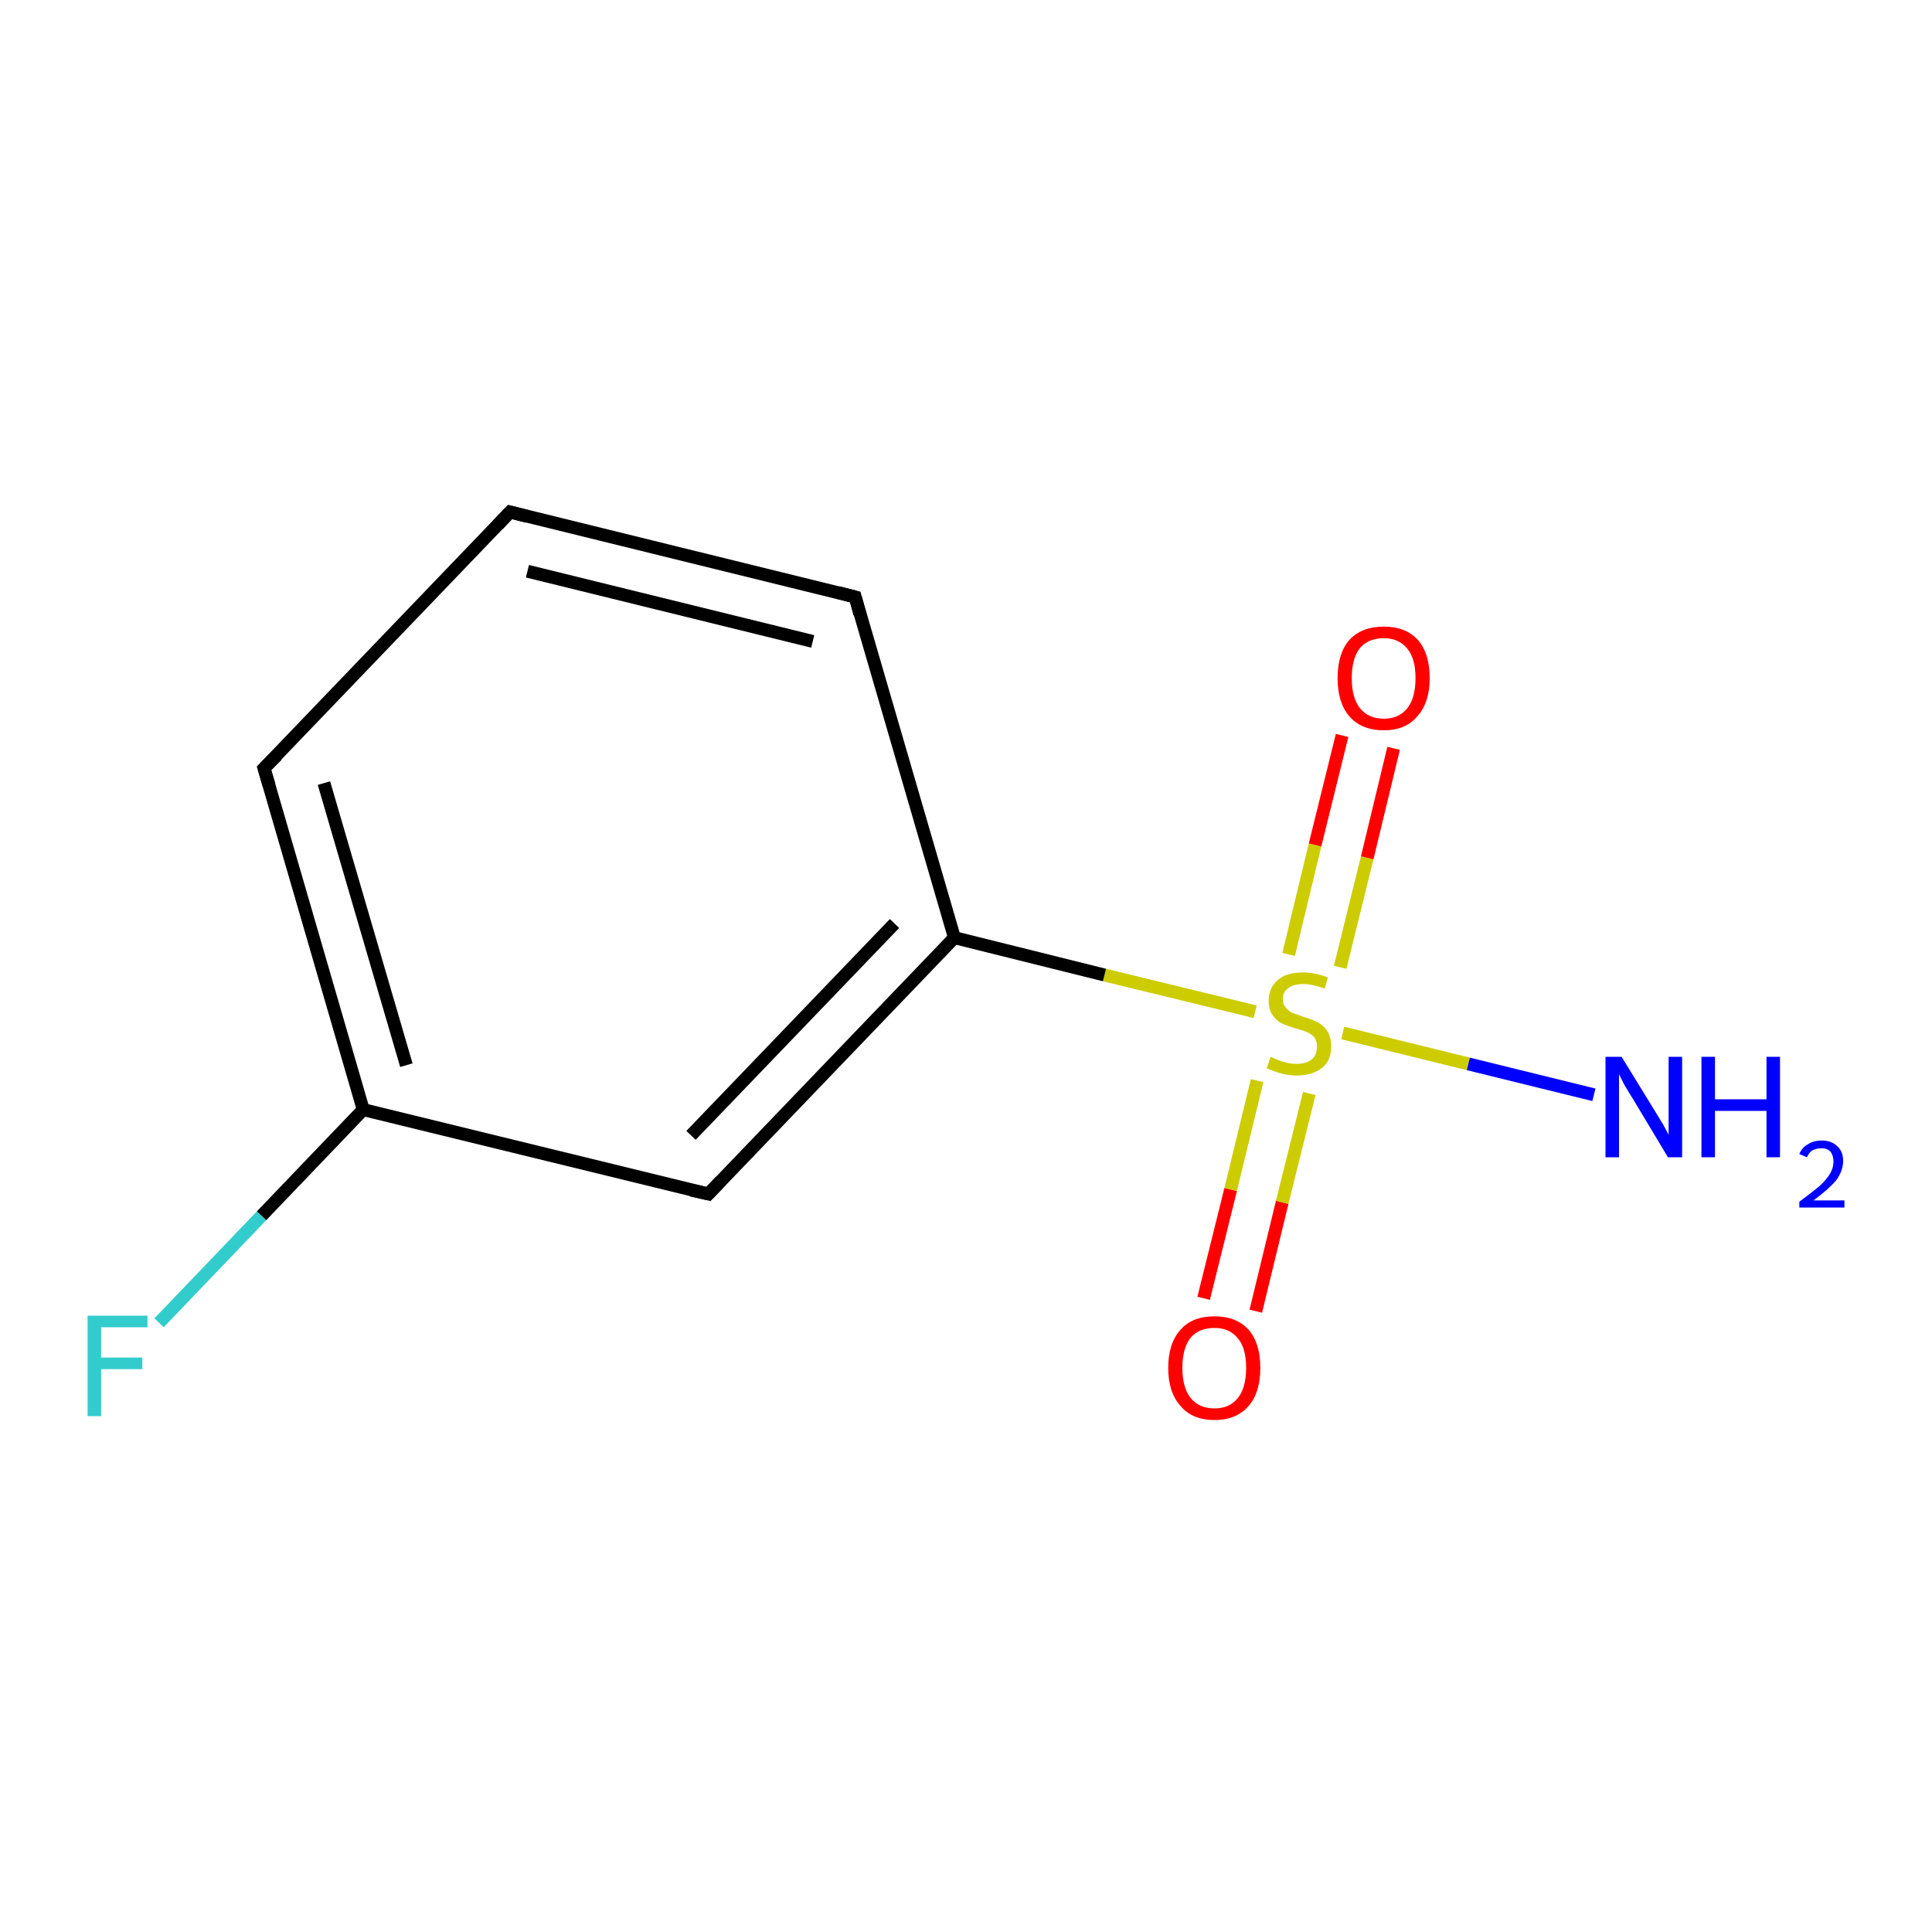 <?xml version='1.0' encoding='iso-8859-1'?>
<svg version='1.1' baseProfile='full'
              xmlns='http://www.w3.org/2000/svg'
                      xmlns:rdkit='http://www.rdkit.org/xml'
                      xmlns:xlink='http://www.w3.org/1999/xlink'
                  xml:space='preserve'
width='300px' height='300px' viewBox='0 0 300 300'>
<!-- END OF HEADER -->
<rect style='opacity:1.0;fill:#FFFFFF;stroke:none' width='300.0' height='300.0' x='0.0' y='0.0'> </rect>
<path class='bond-0 atom-0 atom-1' d='M 186.9,201.6 L 191.1,184.7' style='fill:none;fill-rule:evenodd;stroke:#FF0000;stroke-width:2.0px;stroke-linecap:butt;stroke-linejoin:miter;stroke-opacity:1' />
<path class='bond-0 atom-0 atom-1' d='M 191.1,184.7 L 195.2,167.8' style='fill:none;fill-rule:evenodd;stroke:#CCCC00;stroke-width:2.0px;stroke-linecap:butt;stroke-linejoin:miter;stroke-opacity:1' />
<path class='bond-0 atom-0 atom-1' d='M 195.0,203.6 L 199.1,186.7' style='fill:none;fill-rule:evenodd;stroke:#FF0000;stroke-width:2.0px;stroke-linecap:butt;stroke-linejoin:miter;stroke-opacity:1' />
<path class='bond-0 atom-0 atom-1' d='M 199.1,186.7 L 203.3,169.8' style='fill:none;fill-rule:evenodd;stroke:#CCCC00;stroke-width:2.0px;stroke-linecap:butt;stroke-linejoin:miter;stroke-opacity:1' />
<path class='bond-1 atom-1 atom-2' d='M 208.1,150.2 L 212.3,133.2' style='fill:none;fill-rule:evenodd;stroke:#CCCC00;stroke-width:2.0px;stroke-linecap:butt;stroke-linejoin:miter;stroke-opacity:1' />
<path class='bond-1 atom-1 atom-2' d='M 212.3,133.2 L 216.4,116.2' style='fill:none;fill-rule:evenodd;stroke:#FF0000;stroke-width:2.0px;stroke-linecap:butt;stroke-linejoin:miter;stroke-opacity:1' />
<path class='bond-1 atom-1 atom-2' d='M 200.1,148.2 L 204.2,131.2' style='fill:none;fill-rule:evenodd;stroke:#CCCC00;stroke-width:2.0px;stroke-linecap:butt;stroke-linejoin:miter;stroke-opacity:1' />
<path class='bond-1 atom-1 atom-2' d='M 204.2,131.2 L 208.4,114.2' style='fill:none;fill-rule:evenodd;stroke:#FF0000;stroke-width:2.0px;stroke-linecap:butt;stroke-linejoin:miter;stroke-opacity:1' />
<path class='bond-2 atom-1 atom-3' d='M 194.9,157.1 L 171.5,151.4' style='fill:none;fill-rule:evenodd;stroke:#CCCC00;stroke-width:2.0px;stroke-linecap:butt;stroke-linejoin:miter;stroke-opacity:1' />
<path class='bond-2 atom-1 atom-3' d='M 171.5,151.4 L 148.2,145.6' style='fill:none;fill-rule:evenodd;stroke:#000000;stroke-width:2.0px;stroke-linecap:butt;stroke-linejoin:miter;stroke-opacity:1' />
<path class='bond-3 atom-3 atom-4' d='M 148.2,145.6 L 110.0,185.4' style='fill:none;fill-rule:evenodd;stroke:#000000;stroke-width:2.0px;stroke-linecap:butt;stroke-linejoin:miter;stroke-opacity:1' />
<path class='bond-3 atom-3 atom-4' d='M 138.9,143.4 L 107.3,176.3' style='fill:none;fill-rule:evenodd;stroke:#000000;stroke-width:2.0px;stroke-linecap:butt;stroke-linejoin:miter;stroke-opacity:1' />
<path class='bond-4 atom-4 atom-5' d='M 110.0,185.4 L 56.4,172.3' style='fill:none;fill-rule:evenodd;stroke:#000000;stroke-width:2.0px;stroke-linecap:butt;stroke-linejoin:miter;stroke-opacity:1' />
<path class='bond-5 atom-5 atom-6' d='M 56.4,172.3 L 40.6,188.8' style='fill:none;fill-rule:evenodd;stroke:#000000;stroke-width:2.0px;stroke-linecap:butt;stroke-linejoin:miter;stroke-opacity:1' />
<path class='bond-5 atom-5 atom-6' d='M 40.6,188.8 L 24.7,205.4' style='fill:none;fill-rule:evenodd;stroke:#33CCCC;stroke-width:2.0px;stroke-linecap:butt;stroke-linejoin:miter;stroke-opacity:1' />
<path class='bond-6 atom-5 atom-7' d='M 56.4,172.3 L 41.0,119.3' style='fill:none;fill-rule:evenodd;stroke:#000000;stroke-width:2.0px;stroke-linecap:butt;stroke-linejoin:miter;stroke-opacity:1' />
<path class='bond-6 atom-5 atom-7' d='M 63.1,165.4 L 50.3,121.6' style='fill:none;fill-rule:evenodd;stroke:#000000;stroke-width:2.0px;stroke-linecap:butt;stroke-linejoin:miter;stroke-opacity:1' />
<path class='bond-7 atom-7 atom-8' d='M 41.0,119.3 L 79.2,79.5' style='fill:none;fill-rule:evenodd;stroke:#000000;stroke-width:2.0px;stroke-linecap:butt;stroke-linejoin:miter;stroke-opacity:1' />
<path class='bond-8 atom-8 atom-9' d='M 79.2,79.5 L 132.8,92.7' style='fill:none;fill-rule:evenodd;stroke:#000000;stroke-width:2.0px;stroke-linecap:butt;stroke-linejoin:miter;stroke-opacity:1' />
<path class='bond-8 atom-8 atom-9' d='M 81.9,88.7 L 126.2,99.6' style='fill:none;fill-rule:evenodd;stroke:#000000;stroke-width:2.0px;stroke-linecap:butt;stroke-linejoin:miter;stroke-opacity:1' />
<path class='bond-9 atom-1 atom-10' d='M 208.5,160.4 L 228.0,165.2' style='fill:none;fill-rule:evenodd;stroke:#CCCC00;stroke-width:2.0px;stroke-linecap:butt;stroke-linejoin:miter;stroke-opacity:1' />
<path class='bond-9 atom-1 atom-10' d='M 228.0,165.2 L 247.5,170.0' style='fill:none;fill-rule:evenodd;stroke:#0000FF;stroke-width:2.0px;stroke-linecap:butt;stroke-linejoin:miter;stroke-opacity:1' />
<path class='bond-10 atom-9 atom-3' d='M 132.8,92.7 L 148.2,145.6' style='fill:none;fill-rule:evenodd;stroke:#000000;stroke-width:2.0px;stroke-linecap:butt;stroke-linejoin:miter;stroke-opacity:1' />
<path d='M 111.9,183.4 L 110.0,185.4 L 107.3,184.8' style='fill:none;stroke:#000000;stroke-width:2.0px;stroke-linecap:butt;stroke-linejoin:miter;stroke-opacity:1;' />
<path d='M 41.8,122.0 L 41.0,119.3 L 43.0,117.3' style='fill:none;stroke:#000000;stroke-width:2.0px;stroke-linecap:butt;stroke-linejoin:miter;stroke-opacity:1;' />
<path d='M 77.3,81.5 L 79.2,79.5 L 81.9,80.2' style='fill:none;stroke:#000000;stroke-width:2.0px;stroke-linecap:butt;stroke-linejoin:miter;stroke-opacity:1;' />
<path d='M 130.1,92.0 L 132.8,92.7 L 133.5,95.3' style='fill:none;stroke:#000000;stroke-width:2.0px;stroke-linecap:butt;stroke-linejoin:miter;stroke-opacity:1;' />
<path class='atom-0' d='M 181.4 212.4
Q 181.4 208.6, 183.3 206.5
Q 185.1 204.4, 188.6 204.4
Q 192.0 204.4, 193.9 206.5
Q 195.7 208.6, 195.7 212.4
Q 195.7 216.2, 193.9 218.3
Q 192.0 220.5, 188.6 220.5
Q 185.1 220.5, 183.3 218.3
Q 181.4 216.2, 181.4 212.4
M 188.6 218.7
Q 190.9 218.7, 192.2 217.1
Q 193.5 215.5, 193.5 212.4
Q 193.5 209.3, 192.2 207.8
Q 190.9 206.2, 188.6 206.2
Q 186.2 206.2, 184.9 207.7
Q 183.6 209.3, 183.6 212.4
Q 183.6 215.5, 184.9 217.1
Q 186.2 218.7, 188.6 218.7
' fill='#FF0000'/>
<path class='atom-1' d='M 197.3 164.1
Q 197.5 164.2, 198.2 164.5
Q 198.9 164.8, 199.7 165.0
Q 200.5 165.2, 201.3 165.2
Q 202.8 165.2, 203.7 164.5
Q 204.5 163.8, 204.5 162.5
Q 204.5 161.6, 204.1 161.1
Q 203.7 160.6, 203.0 160.3
Q 202.4 160.0, 201.2 159.7
Q 199.9 159.3, 199.0 158.9
Q 198.2 158.5, 197.6 157.6
Q 197.0 156.8, 197.0 155.4
Q 197.0 153.4, 198.4 152.2
Q 199.7 151.0, 202.4 151.0
Q 204.2 151.0, 206.2 151.8
L 205.7 153.5
Q 203.8 152.8, 202.4 152.8
Q 200.9 152.8, 200.1 153.4
Q 199.2 154.0, 199.2 155.1
Q 199.2 156.0, 199.7 156.5
Q 200.1 157.0, 200.7 157.3
Q 201.4 157.5, 202.4 157.9
Q 203.8 158.3, 204.7 158.8
Q 205.5 159.2, 206.1 160.1
Q 206.7 161.0, 206.7 162.5
Q 206.7 164.7, 205.3 165.8
Q 203.8 167.0, 201.4 167.0
Q 200.0 167.0, 199.0 166.7
Q 197.9 166.4, 196.7 165.9
L 197.3 164.1
' fill='#CCCC00'/>
<path class='atom-2' d='M 207.7 105.3
Q 207.7 101.5, 209.5 99.4
Q 211.4 97.3, 214.9 97.3
Q 218.3 97.3, 220.2 99.4
Q 222.0 101.5, 222.0 105.3
Q 222.0 109.1, 220.1 111.2
Q 218.3 113.4, 214.9 113.4
Q 211.4 113.4, 209.5 111.2
Q 207.7 109.1, 207.7 105.3
M 214.9 111.6
Q 217.2 111.6, 218.5 110.0
Q 219.8 108.4, 219.8 105.3
Q 219.8 102.2, 218.5 100.7
Q 217.2 99.1, 214.9 99.1
Q 212.5 99.1, 211.2 100.6
Q 209.9 102.2, 209.9 105.3
Q 209.9 108.4, 211.2 110.0
Q 212.5 111.6, 214.9 111.6
' fill='#FF0000'/>
<path class='atom-6' d='M 13.6 204.3
L 22.9 204.3
L 22.9 206.1
L 15.7 206.1
L 15.7 210.8
L 22.1 210.8
L 22.1 212.6
L 15.7 212.6
L 15.7 219.9
L 13.6 219.9
L 13.6 204.3
' fill='#33CCCC'/>
<path class='atom-10' d='M 251.8 164.1
L 256.9 172.4
Q 257.4 173.2, 258.3 174.7
Q 259.1 176.2, 259.1 176.2
L 259.1 164.1
L 261.2 164.1
L 261.2 179.7
L 259.0 179.7
L 253.6 170.7
Q 252.9 169.6, 252.2 168.4
Q 251.6 167.2, 251.4 166.8
L 251.4 179.7
L 249.3 179.7
L 249.3 164.1
L 251.8 164.1
' fill='#0000FF'/>
<path class='atom-10' d='M 264.2 164.1
L 266.3 164.1
L 266.3 170.7
L 274.3 170.7
L 274.3 164.1
L 276.4 164.1
L 276.4 179.7
L 274.3 179.7
L 274.3 172.5
L 266.3 172.5
L 266.3 179.7
L 264.2 179.7
L 264.2 164.1
' fill='#0000FF'/>
<path class='atom-10' d='M 279.4 179.2
Q 279.8 178.2, 280.7 177.7
Q 281.6 177.1, 282.9 177.1
Q 284.4 177.1, 285.3 178.0
Q 286.2 178.8, 286.2 180.3
Q 286.2 181.8, 285.1 183.3
Q 283.9 184.7, 281.6 186.4
L 286.4 186.4
L 286.4 187.5
L 279.4 187.5
L 279.4 186.6
Q 281.3 185.2, 282.5 184.2
Q 283.6 183.2, 284.2 182.2
Q 284.7 181.3, 284.7 180.4
Q 284.7 179.4, 284.2 178.8
Q 283.7 178.3, 282.9 178.3
Q 282.1 178.3, 281.5 178.6
Q 280.9 178.9, 280.6 179.7
L 279.4 179.2
' fill='#0000FF'/>
</svg>
